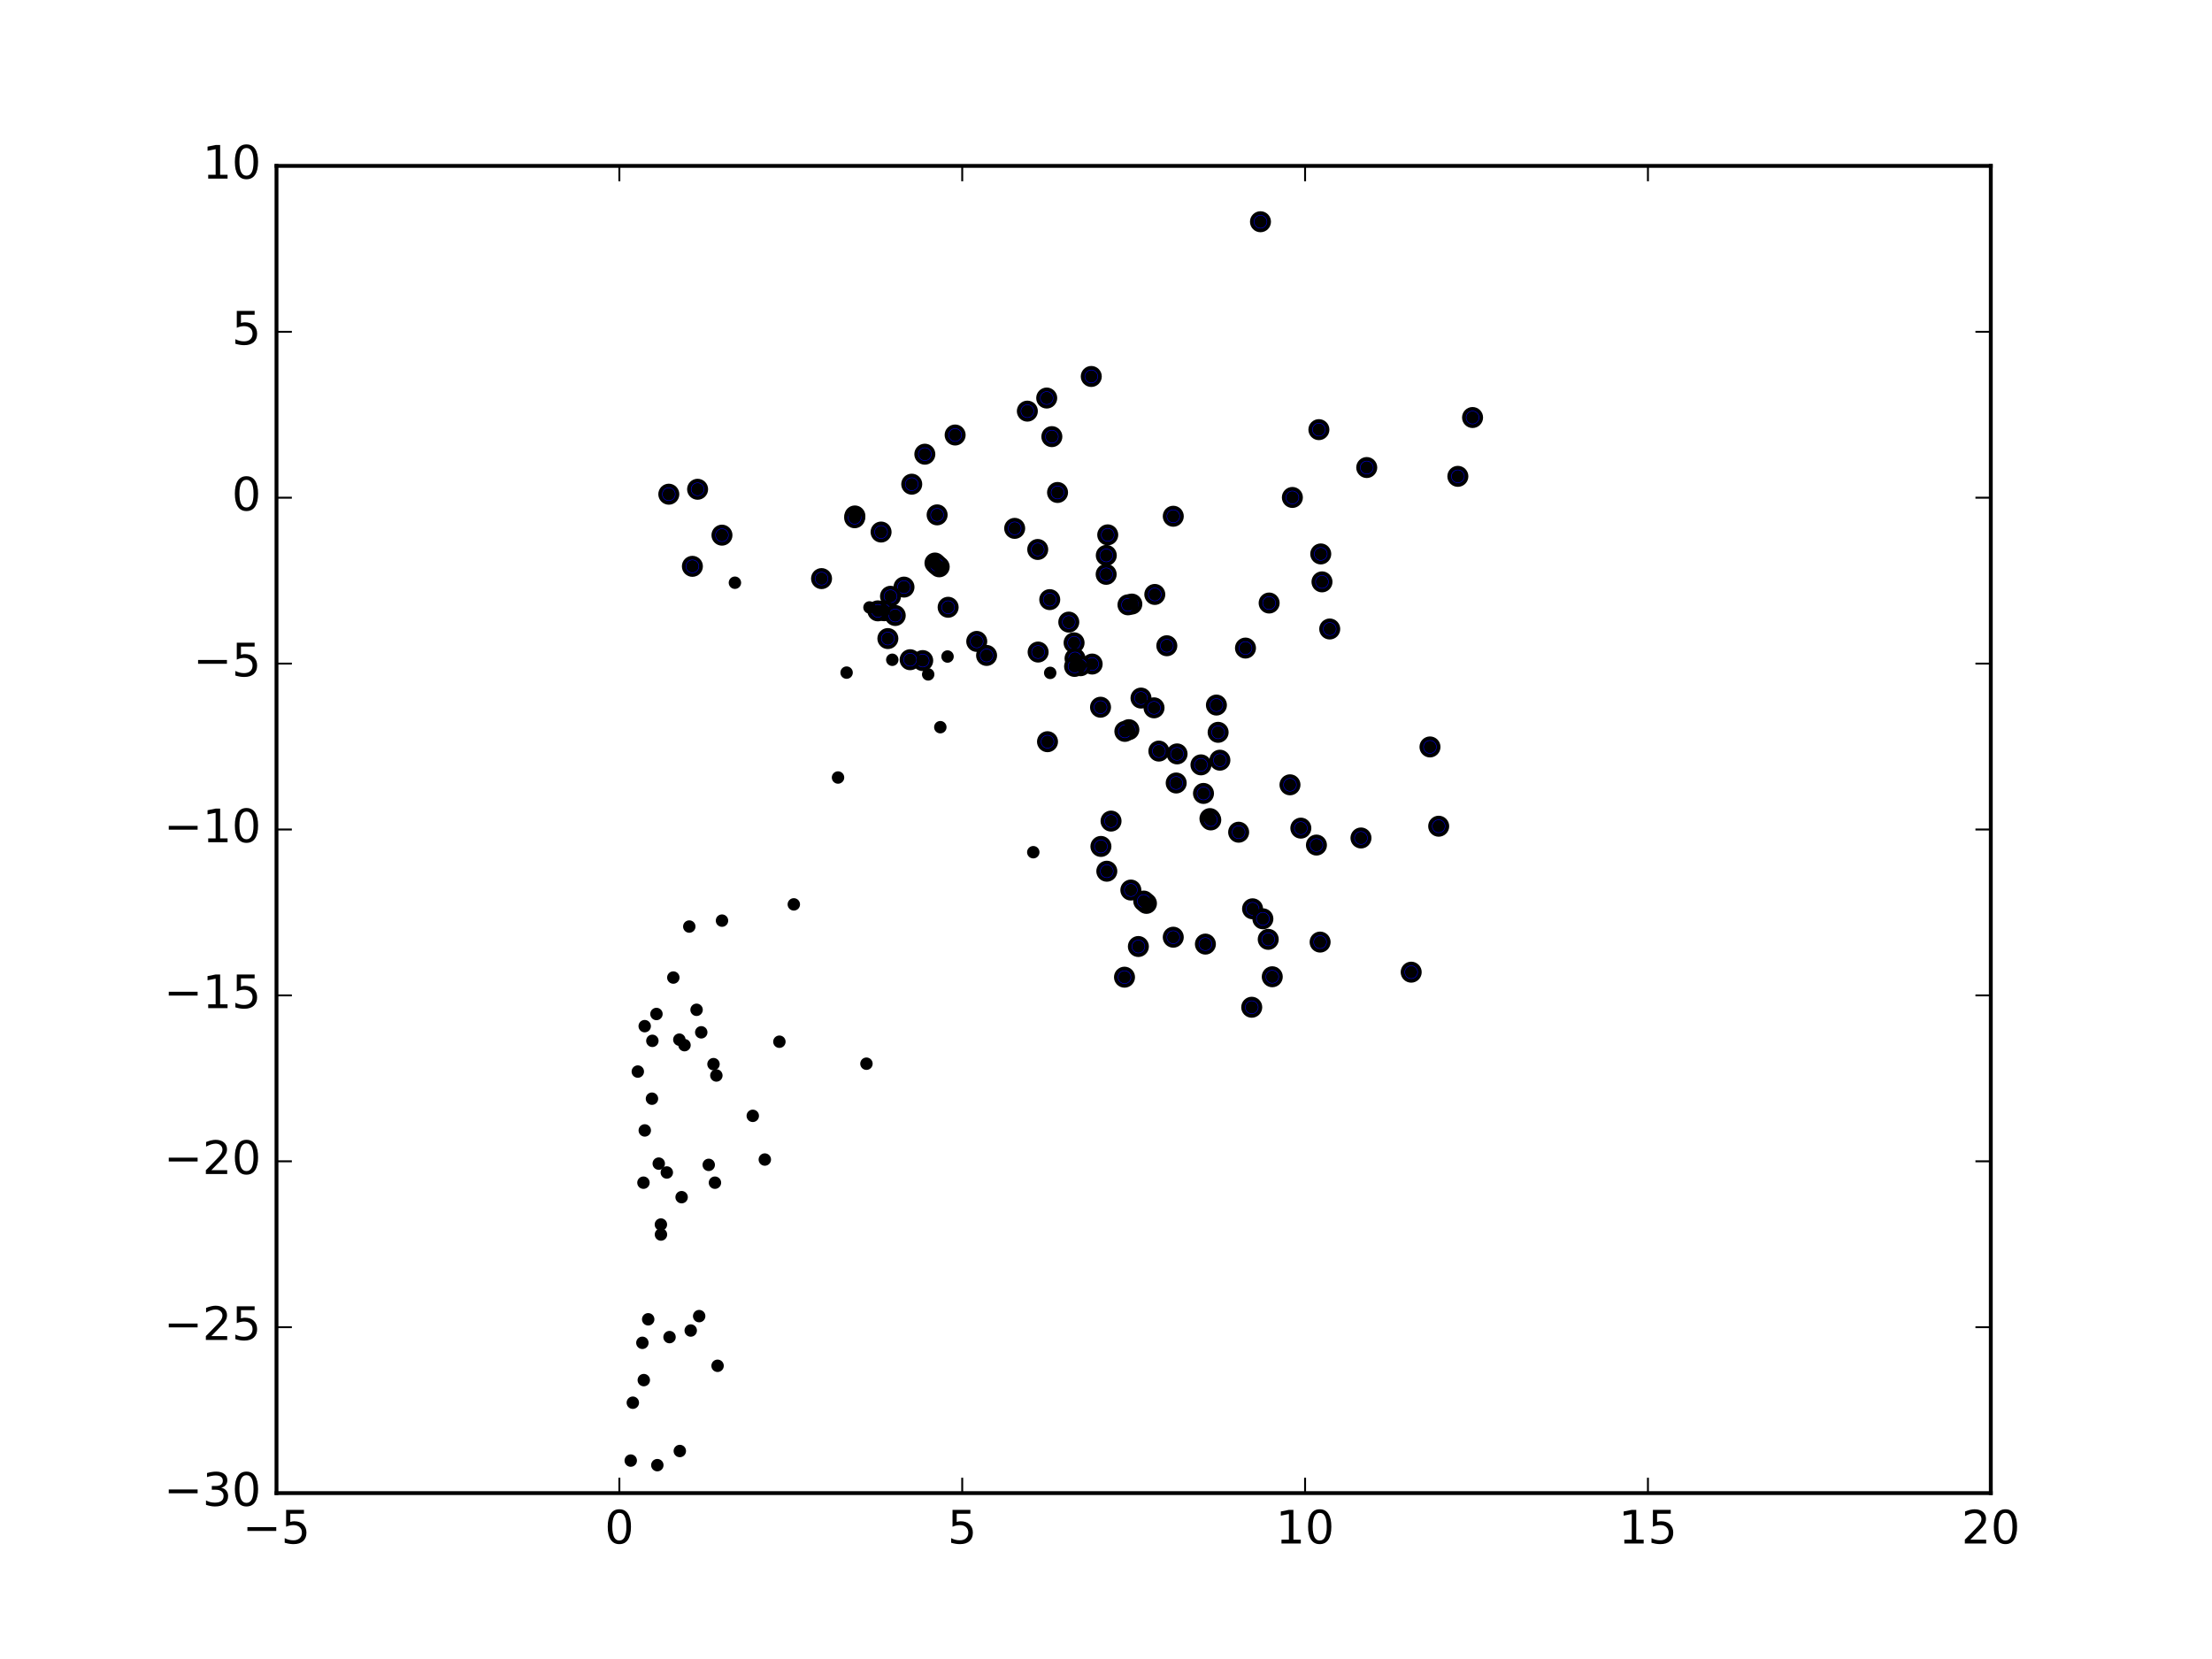 <?xml version="1.0" encoding="utf-8" standalone="no"?>
<!DOCTYPE svg PUBLIC "-//W3C//DTD SVG 1.1//EN"
  "http://www.w3.org/Graphics/SVG/1.1/DTD/svg11.dtd">
<!-- Created with matplotlib (http://matplotlib.org/) -->
<svg height="432pt" version="1.1" viewBox="0 0 576 432" width="576pt" xmlns="http://www.w3.org/2000/svg" xmlns:xlink="http://www.w3.org/1999/xlink">
 <defs>
  <style type="text/css">
*{stroke-linecap:butt;stroke-linejoin:round;stroke-miterlimit:100000;}
  </style>
 </defs>
 <g id="figure_1">
  <g id="patch_1">
   <path d="M 0 432 
L 576 432 
L 576 0 
L 0 0 
z
" style="fill:#ffffff;"/>
  </g>
  <g id="axes_1">
   <g id="patch_2">
    <path d="M 72 388.8 
L 518.4 388.8 
L 518.4 43.2 
L 72 43.2 
z
" style="fill:#ffffff;"/>
   </g>
   <g id="PathCollection_1">
    <defs>
     <path d="M 0 2.236 
C 0.593 2.236 1.162 2 1.581 1.581 
C 2 1.162 2.236 0.593 2.236 0 
C 2.236 -0.593 2 -1.162 1.581 -1.581 
C 1.162 -2 0.593 -2.236 0 -2.236 
C -0.593 -2.236 -1.162 -2 -1.581 -1.581 
C -2 -1.162 -2.236 -0.593 -2.236 0 
C -2.236 0.593 -2 1.162 -1.581 1.581 
C -1.162 2 -0.593 2.236 0 2.236 
z
" id="m80db3e39d4" style="stroke:#000000;"/>
    </defs>
    <g clip-path="url(#p7c3194e449)">
     <use style="fill:#0000ff;stroke:#000000;" x="383.452" xlink:href="#m80db3e39d4" y="108.721"/>
     <use style="fill:#0000ff;stroke:#000000;" x="328.225" xlink:href="#m80db3e39d4" y="57.74"/>
     <use style="fill:#0000ff;stroke:#000000;" x="379.623" xlink:href="#m80db3e39d4" y="124.04"/>
     <use style="fill:#0000ff;stroke:#000000;" x="284.166" xlink:href="#m80db3e39d4" y="98.031"/>
     <use style="fill:#0000ff;stroke:#000000;" x="343.437" xlink:href="#m80db3e39d4" y="111.877"/>
     <use style="fill:#0000ff;stroke:#000000;" x="355.896" xlink:href="#m80db3e39d4" y="121.746"/>
     <use style="fill:#0000ff;stroke:#000000;" x="346.258" xlink:href="#m80db3e39d4" y="163.788"/>
     <use style="fill:#0000ff;stroke:#000000;" x="272.562" xlink:href="#m80db3e39d4" y="103.648"/>
     <use style="fill:#0000ff;stroke:#000000;" x="374.633" xlink:href="#m80db3e39d4" y="215.146"/>
     <use style="fill:#0000ff;stroke:#000000;" x="372.366" xlink:href="#m80db3e39d4" y="194.502"/>
     <use style="fill:#0000ff;stroke:#000000;" x="343.921" xlink:href="#m80db3e39d4" y="144.244"/>
     <use style="fill:#0000ff;stroke:#000000;" x="275.384" xlink:href="#m80db3e39d4" y="128.24"/>
     <use style="fill:#0000ff;stroke:#000000;" x="336.533" xlink:href="#m80db3e39d4" y="129.537"/>
     <use style="fill:#0000ff;stroke:#000000;" x="344.243" xlink:href="#m80db3e39d4" y="151.517"/>
     <use style="fill:#0000ff;stroke:#000000;" x="273.9" xlink:href="#m80db3e39d4" y="113.698"/>
     <use style="fill:#0000ff;stroke:#000000;" x="335.909" xlink:href="#m80db3e39d4" y="204.363"/>
     <use style="fill:#0000ff;stroke:#000000;" x="267.521" xlink:href="#m80db3e39d4" y="107.059"/>
     <use style="fill:#0000ff;stroke:#000000;" x="354.396" xlink:href="#m80db3e39d4" y="218.208"/>
     <use style="fill:#0000ff;stroke:#000000;" x="338.736" xlink:href="#m80db3e39d4" y="215.645"/>
     <use style="fill:#0000ff;stroke:#000000;" x="367.471" xlink:href="#m80db3e39d4" y="253.151"/>
     <use style="fill:#0000ff;stroke:#000000;" x="330.483" xlink:href="#m80db3e39d4" y="157.027"/>
     <use style="fill:#0000ff;stroke:#000000;" x="305.52" xlink:href="#m80db3e39d4" y="134.431"/>
     <use style="fill:#0000ff;stroke:#000000;" x="342.796" xlink:href="#m80db3e39d4" y="220.052"/>
     <use style="fill:#0000ff;stroke:#000000;" x="248.716" xlink:href="#m80db3e39d4" y="113.275"/>
     <use style="fill:#0000ff;stroke:#000000;" x="324.321" xlink:href="#m80db3e39d4" y="168.756"/>
     <use style="fill:#0000ff;stroke:#000000;" x="343.755" xlink:href="#m80db3e39d4" y="245.317"/>
     <use style="fill:#0000ff;stroke:#000000;" x="303.838" xlink:href="#m80db3e39d4" y="168.152"/>
     <use style="fill:#0000ff;stroke:#000000;" x="300.707" xlink:href="#m80db3e39d4" y="154.793"/>
     <use style="fill:#0000ff;stroke:#000000;" x="288.451" xlink:href="#m80db3e39d4" y="139.275"/>
     <use style="fill:#0000ff;stroke:#000000;" x="264.221" xlink:href="#m80db3e39d4" y="137.585"/>
     <use style="fill:#0000ff;stroke:#000000;" x="330.245" xlink:href="#m80db3e39d4" y="244.603"/>
     <use style="fill:#0000ff;stroke:#000000;" x="244.026" xlink:href="#m80db3e39d4" y="134.071"/>
     <use style="fill:#0000ff;stroke:#000000;" x="326.167" xlink:href="#m80db3e39d4" y="236.649"/>
     <use style="fill:#0000ff;stroke:#000000;" x="331.295" xlink:href="#m80db3e39d4" y="254.347"/>
     <use style="fill:#0000ff;stroke:#000000;" x="328.851" xlink:href="#m80db3e39d4" y="239.254"/>
     <use style="fill:#0000ff;stroke:#000000;" x="297.115" xlink:href="#m80db3e39d4" y="181.776"/>
     <use style="fill:#0000ff;stroke:#000000;" x="322.541" xlink:href="#m80db3e39d4" y="216.705"/>
     <use style="fill:#0000ff;stroke:#000000;" x="317.657" xlink:href="#m80db3e39d4" y="197.951"/>
     <use style="fill:#0000ff;stroke:#000000;" x="316.751" xlink:href="#m80db3e39d4" y="183.597"/>
     <use style="fill:#0000ff;stroke:#000000;" x="317.198" xlink:href="#m80db3e39d4" y="190.694"/>
     <use style="fill:#0000ff;stroke:#000000;" x="288.075" xlink:href="#m80db3e39d4" y="144.629"/>
     <use style="fill:#0000ff;stroke:#000000;" x="270.223" xlink:href="#m80db3e39d4" y="143.082"/>
     <use style="fill:#0000ff;stroke:#000000;" x="294.731" xlink:href="#m80db3e39d4" y="157.296"/>
     <use style="fill:#0000ff;stroke:#000000;" x="240.824" xlink:href="#m80db3e39d4" y="118.27"/>
     <use style="fill:#0000ff;stroke:#000000;" x="325.948" xlink:href="#m80db3e39d4" y="262.286"/>
     <use style="fill:#0000ff;stroke:#000000;" x="237.415" xlink:href="#m80db3e39d4" y="126.081"/>
     <use style="fill:#0000ff;stroke:#000000;" x="315.065" xlink:href="#m80db3e39d4" y="213.16"/>
     <use style="fill:#0000ff;stroke:#000000;" x="312.727" xlink:href="#m80db3e39d4" y="199.168"/>
     <use style="fill:#0000ff;stroke:#000000;" x="313.386" xlink:href="#m80db3e39d4" y="206.607"/>
     <use style="fill:#0000ff;stroke:#000000;" x="301.765" xlink:href="#m80db3e39d4" y="195.583"/>
     <use style="fill:#0000ff;stroke:#000000;" x="315.283" xlink:href="#m80db3e39d4" y="213.508"/>
     <use style="fill:#0000ff;stroke:#000000;" x="306.51" xlink:href="#m80db3e39d4" y="196.315"/>
     <use style="fill:#0000ff;stroke:#000000;" x="300.509" xlink:href="#m80db3e39d4" y="184.319"/>
     <use style="fill:#0000ff;stroke:#000000;" x="244.566" xlink:href="#m80db3e39d4" y="147.598"/>
     <use style="fill:#0000ff;stroke:#000000;" x="288.042" xlink:href="#m80db3e39d4" y="149.556"/>
     <use style="fill:#0000ff;stroke:#000000;" x="243.463" xlink:href="#m80db3e39d4" y="146.609"/>
     <use style="fill:#0000ff;stroke:#000000;" x="243.954" xlink:href="#m80db3e39d4" y="147.089"/>
     <use style="fill:#0000ff;stroke:#000000;" x="293.722" xlink:href="#m80db3e39d4" y="157.494"/>
     <use style="fill:#0000ff;stroke:#000000;" x="313.884" xlink:href="#m80db3e39d4" y="245.839"/>
     <use style="fill:#0000ff;stroke:#000000;" x="229.43" xlink:href="#m80db3e39d4" y="138.544"/>
     <use style="fill:#0000ff;stroke:#000000;" x="306.279" xlink:href="#m80db3e39d4" y="203.891"/>
     <use style="fill:#0000ff;stroke:#000000;" x="293.955" xlink:href="#m80db3e39d4" y="190.007"/>
     <use style="fill:#0000ff;stroke:#000000;" x="235.396" xlink:href="#m80db3e39d4" y="152.879"/>
     <use style="fill:#0000ff;stroke:#000000;" x="279.687" xlink:href="#m80db3e39d4" y="167.388"/>
     <use style="fill:#0000ff;stroke:#000000;" x="286.577" xlink:href="#m80db3e39d4" y="184.159"/>
     <use style="fill:#0000ff;stroke:#000000;" x="279.938" xlink:href="#m80db3e39d4" y="171.469"/>
     <use style="fill:#0000ff;stroke:#000000;" x="273.351" xlink:href="#m80db3e39d4" y="156.141"/>
     <use style="fill:#0000ff;stroke:#000000;" x="278.31" xlink:href="#m80db3e39d4" y="161.994"/>
     <use style="fill:#0000ff;stroke:#000000;" x="284.396" xlink:href="#m80db3e39d4" y="172.916"/>
     <use style="fill:#0000ff;stroke:#000000;" x="222.611" xlink:href="#m80db3e39d4" y="134.353"/>
     <use style="fill:#0000ff;stroke:#000000;" x="181.653" xlink:href="#m80db3e39d4" y="127.404"/>
     <use style="fill:#0000ff;stroke:#000000;" x="294.472" xlink:href="#m80db3e39d4" y="231.766"/>
     <use style="fill:#0000ff;stroke:#000000;" x="222.552" xlink:href="#m80db3e39d4" y="134.819"/>
     <use style="fill:#0000ff;stroke:#000000;" x="305.515" xlink:href="#m80db3e39d4" y="244.046"/>
     <use style="fill:#0000ff;stroke:#000000;" x="298.533" xlink:href="#m80db3e39d4" y="235.238"/>
     <use style="fill:#0000ff;stroke:#000000;" x="297.823" xlink:href="#m80db3e39d4" y="234.633"/>
     <use style="fill:#0000ff;stroke:#000000;" x="292.91" xlink:href="#m80db3e39d4" y="190.45"/>
     <use style="fill:#0000ff;stroke:#000000;" x="231.888" xlink:href="#m80db3e39d4" y="155.271"/>
     <use style="fill:#0000ff;stroke:#000000;" x="270.327" xlink:href="#m80db3e39d4" y="169.794"/>
     <use style="fill:#0000ff;stroke:#000000;" x="254.342" xlink:href="#m80db3e39d4" y="167.022"/>
     <use style="fill:#0000ff;stroke:#000000;" x="246.893" xlink:href="#m80db3e39d4" y="158.133"/>
     <use style="fill:#0000ff;stroke:#000000;" x="281.373" xlink:href="#m80db3e39d4" y="173.351"/>
     <use style="fill:#0000ff;stroke:#000000;" x="174.157" xlink:href="#m80db3e39d4" y="128.69"/>
     <use style="fill:#0000ff;stroke:#000000;" x="296.431" xlink:href="#m80db3e39d4" y="246.469"/>
     <use style="fill:#0000ff;stroke:#000000;" x="187.999" xlink:href="#m80db3e39d4" y="139.354"/>
     <use style="fill:#0000ff;stroke:#000000;" x="289.313" xlink:href="#m80db3e39d4" y="213.809"/>
     <use style="fill:#0000ff;stroke:#000000;" x="230.242" xlink:href="#m80db3e39d4" y="159.032"/>
     <use style="fill:#0000ff;stroke:#000000;" x="256.904" xlink:href="#m80db3e39d4" y="170.674"/>
     <use style="fill:#0000ff;stroke:#000000;" x="233.118" xlink:href="#m80db3e39d4" y="160.273"/>
     <use style="fill:#0000ff;stroke:#000000;" x="279.82" xlink:href="#m80db3e39d4" y="173.533"/>
     <use style="fill:#0000ff;stroke:#000000;" x="213.93" xlink:href="#m80db3e39d4" y="150.667"/>
     <use style="fill:#0000ff;stroke:#000000;" x="292.818" xlink:href="#m80db3e39d4" y="254.456"/>
     <use style="fill:#0000ff;stroke:#000000;" x="180.297" xlink:href="#m80db3e39d4" y="147.471"/>
     <use style="fill:#0000ff;stroke:#000000;" x="286.678" xlink:href="#m80db3e39d4" y="220.408"/>
     <use style="fill:#0000ff;stroke:#000000;" x="288.212" xlink:href="#m80db3e39d4" y="226.864"/>
     <use style="fill:#0000ff;stroke:#000000;" x="240.272" xlink:href="#m80db3e39d4" y="172.013"/>
     <use style="fill:#0000ff;stroke:#000000;" x="228.591" xlink:href="#m80db3e39d4" y="159.066"/>
     <use style="fill:#0000ff;stroke:#000000;" x="231.2" xlink:href="#m80db3e39d4" y="166.279"/>
     <use style="fill:#0000ff;stroke:#000000;" x="237" xlink:href="#m80db3e39d4" y="171.788"/>
     <use style="fill:#0000ff;stroke:#000000;" x="272.77" xlink:href="#m80db3e39d4" y="193.138"/>
    </g>
   </g>
   <g id="PathCollection_2">
    <defs>
     <path d="M 0 1.118 
C 0.297 1.118 0.581 1 0.791 0.791 
C 1 0.581 1.118 0.297 1.118 0 
C 1.118 -0.297 1 -0.581 0.791 -0.791 
C 0.581 -1 0.297 -1.118 0 -1.118 
C -0.297 -1.118 -0.581 -1 -0.791 -0.791 
C -1 -0.581 -1.118 -0.297 -1.118 0 
C -1.118 0.297 -1 0.581 -0.791 0.791 
C -0.581 1 -0.297 1.118 0 1.118 
z
" id="m1bf861315e" style="stroke:#000000;"/>
    </defs>
    <g clip-path="url(#p7c3194e449)">
     <use style="stroke:#000000;" x="383.452" xlink:href="#m1bf861315e" y="108.721"/>
     <use style="stroke:#000000;" x="328.225" xlink:href="#m1bf861315e" y="57.74"/>
     <use style="stroke:#000000;" x="379.623" xlink:href="#m1bf861315e" y="124.04"/>
     <use style="stroke:#000000;" x="284.166" xlink:href="#m1bf861315e" y="98.031"/>
     <use style="stroke:#000000;" x="343.437" xlink:href="#m1bf861315e" y="111.877"/>
     <use style="stroke:#000000;" x="355.896" xlink:href="#m1bf861315e" y="121.746"/>
     <use style="stroke:#000000;" x="346.258" xlink:href="#m1bf861315e" y="163.788"/>
     <use style="stroke:#000000;" x="272.562" xlink:href="#m1bf861315e" y="103.648"/>
     <use style="stroke:#000000;" x="374.633" xlink:href="#m1bf861315e" y="215.146"/>
     <use style="stroke:#000000;" x="372.366" xlink:href="#m1bf861315e" y="194.502"/>
     <use style="stroke:#000000;" x="343.921" xlink:href="#m1bf861315e" y="144.244"/>
     <use style="stroke:#000000;" x="275.384" xlink:href="#m1bf861315e" y="128.24"/>
     <use style="stroke:#000000;" x="336.533" xlink:href="#m1bf861315e" y="129.537"/>
     <use style="stroke:#000000;" x="344.243" xlink:href="#m1bf861315e" y="151.517"/>
     <use style="stroke:#000000;" x="273.9" xlink:href="#m1bf861315e" y="113.698"/>
     <use style="stroke:#000000;" x="335.909" xlink:href="#m1bf861315e" y="204.363"/>
     <use style="stroke:#000000;" x="267.521" xlink:href="#m1bf861315e" y="107.059"/>
     <use style="stroke:#000000;" x="354.396" xlink:href="#m1bf861315e" y="218.208"/>
     <use style="stroke:#000000;" x="338.736" xlink:href="#m1bf861315e" y="215.645"/>
     <use style="stroke:#000000;" x="367.471" xlink:href="#m1bf861315e" y="253.151"/>
     <use style="stroke:#000000;" x="330.483" xlink:href="#m1bf861315e" y="157.027"/>
     <use style="stroke:#000000;" x="305.52" xlink:href="#m1bf861315e" y="134.431"/>
     <use style="stroke:#000000;" x="342.796" xlink:href="#m1bf861315e" y="220.052"/>
     <use style="stroke:#000000;" x="248.716" xlink:href="#m1bf861315e" y="113.275"/>
     <use style="stroke:#000000;" x="324.321" xlink:href="#m1bf861315e" y="168.756"/>
     <use style="stroke:#000000;" x="343.755" xlink:href="#m1bf861315e" y="245.317"/>
     <use style="stroke:#000000;" x="303.838" xlink:href="#m1bf861315e" y="168.152"/>
     <use style="stroke:#000000;" x="300.707" xlink:href="#m1bf861315e" y="154.793"/>
     <use style="stroke:#000000;" x="288.451" xlink:href="#m1bf861315e" y="139.275"/>
     <use style="stroke:#000000;" x="264.221" xlink:href="#m1bf861315e" y="137.585"/>
     <use style="stroke:#000000;" x="330.245" xlink:href="#m1bf861315e" y="244.603"/>
     <use style="stroke:#000000;" x="244.026" xlink:href="#m1bf861315e" y="134.071"/>
     <use style="stroke:#000000;" x="326.167" xlink:href="#m1bf861315e" y="236.649"/>
     <use style="stroke:#000000;" x="331.295" xlink:href="#m1bf861315e" y="254.347"/>
     <use style="stroke:#000000;" x="328.851" xlink:href="#m1bf861315e" y="239.254"/>
     <use style="stroke:#000000;" x="297.115" xlink:href="#m1bf861315e" y="181.776"/>
     <use style="stroke:#000000;" x="322.541" xlink:href="#m1bf861315e" y="216.705"/>
     <use style="stroke:#000000;" x="317.657" xlink:href="#m1bf861315e" y="197.951"/>
     <use style="stroke:#000000;" x="316.751" xlink:href="#m1bf861315e" y="183.597"/>
     <use style="stroke:#000000;" x="317.198" xlink:href="#m1bf861315e" y="190.694"/>
     <use style="stroke:#000000;" x="288.075" xlink:href="#m1bf861315e" y="144.629"/>
     <use style="stroke:#000000;" x="270.223" xlink:href="#m1bf861315e" y="143.082"/>
     <use style="stroke:#000000;" x="294.731" xlink:href="#m1bf861315e" y="157.296"/>
     <use style="stroke:#000000;" x="240.824" xlink:href="#m1bf861315e" y="118.27"/>
     <use style="stroke:#000000;" x="325.948" xlink:href="#m1bf861315e" y="262.286"/>
     <use style="stroke:#000000;" x="237.415" xlink:href="#m1bf861315e" y="126.081"/>
     <use style="stroke:#000000;" x="315.065" xlink:href="#m1bf861315e" y="213.16"/>
     <use style="stroke:#000000;" x="312.727" xlink:href="#m1bf861315e" y="199.168"/>
     <use style="stroke:#000000;" x="313.386" xlink:href="#m1bf861315e" y="206.607"/>
     <use style="stroke:#000000;" x="301.765" xlink:href="#m1bf861315e" y="195.583"/>
     <use style="stroke:#000000;" x="315.283" xlink:href="#m1bf861315e" y="213.508"/>
     <use style="stroke:#000000;" x="306.51" xlink:href="#m1bf861315e" y="196.315"/>
     <use style="stroke:#000000;" x="300.509" xlink:href="#m1bf861315e" y="184.319"/>
     <use style="stroke:#000000;" x="244.566" xlink:href="#m1bf861315e" y="147.598"/>
     <use style="stroke:#000000;" x="288.042" xlink:href="#m1bf861315e" y="149.556"/>
     <use style="stroke:#000000;" x="243.463" xlink:href="#m1bf861315e" y="146.609"/>
     <use style="stroke:#000000;" x="243.954" xlink:href="#m1bf861315e" y="147.089"/>
     <use style="stroke:#000000;" x="293.722" xlink:href="#m1bf861315e" y="157.494"/>
     <use style="stroke:#000000;" x="313.884" xlink:href="#m1bf861315e" y="245.839"/>
     <use style="stroke:#000000;" x="229.43" xlink:href="#m1bf861315e" y="138.544"/>
     <use style="stroke:#000000;" x="306.279" xlink:href="#m1bf861315e" y="203.891"/>
     <use style="stroke:#000000;" x="293.955" xlink:href="#m1bf861315e" y="190.007"/>
     <use style="stroke:#000000;" x="235.396" xlink:href="#m1bf861315e" y="152.879"/>
     <use style="stroke:#000000;" x="279.687" xlink:href="#m1bf861315e" y="167.388"/>
     <use style="stroke:#000000;" x="286.577" xlink:href="#m1bf861315e" y="184.159"/>
     <use style="stroke:#000000;" x="279.938" xlink:href="#m1bf861315e" y="171.469"/>
     <use style="stroke:#000000;" x="273.351" xlink:href="#m1bf861315e" y="156.141"/>
     <use style="stroke:#000000;" x="278.31" xlink:href="#m1bf861315e" y="161.994"/>
     <use style="stroke:#000000;" x="284.396" xlink:href="#m1bf861315e" y="172.916"/>
     <use style="stroke:#000000;" x="222.611" xlink:href="#m1bf861315e" y="134.353"/>
     <use style="stroke:#000000;" x="181.653" xlink:href="#m1bf861315e" y="127.404"/>
     <use style="stroke:#000000;" x="294.472" xlink:href="#m1bf861315e" y="231.766"/>
     <use style="stroke:#000000;" x="222.552" xlink:href="#m1bf861315e" y="134.819"/>
     <use style="stroke:#000000;" x="305.515" xlink:href="#m1bf861315e" y="244.046"/>
     <use style="stroke:#000000;" x="298.533" xlink:href="#m1bf861315e" y="235.238"/>
     <use style="stroke:#000000;" x="297.823" xlink:href="#m1bf861315e" y="234.633"/>
     <use style="stroke:#000000;" x="292.91" xlink:href="#m1bf861315e" y="190.45"/>
     <use style="stroke:#000000;" x="231.888" xlink:href="#m1bf861315e" y="155.271"/>
     <use style="stroke:#000000;" x="270.327" xlink:href="#m1bf861315e" y="169.794"/>
     <use style="stroke:#000000;" x="254.342" xlink:href="#m1bf861315e" y="167.022"/>
     <use style="stroke:#000000;" x="246.893" xlink:href="#m1bf861315e" y="158.133"/>
     <use style="stroke:#000000;" x="281.373" xlink:href="#m1bf861315e" y="173.351"/>
     <use style="stroke:#000000;" x="174.157" xlink:href="#m1bf861315e" y="128.69"/>
     <use style="stroke:#000000;" x="296.431" xlink:href="#m1bf861315e" y="246.469"/>
     <use style="stroke:#000000;" x="187.999" xlink:href="#m1bf861315e" y="139.354"/>
     <use style="stroke:#000000;" x="289.313" xlink:href="#m1bf861315e" y="213.809"/>
     <use style="stroke:#000000;" x="230.242" xlink:href="#m1bf861315e" y="159.032"/>
     <use style="stroke:#000000;" x="256.904" xlink:href="#m1bf861315e" y="170.674"/>
     <use style="stroke:#000000;" x="233.118" xlink:href="#m1bf861315e" y="160.273"/>
     <use style="stroke:#000000;" x="279.82" xlink:href="#m1bf861315e" y="173.533"/>
     <use style="stroke:#000000;" x="213.93" xlink:href="#m1bf861315e" y="150.667"/>
     <use style="stroke:#000000;" x="292.818" xlink:href="#m1bf861315e" y="254.456"/>
     <use style="stroke:#000000;" x="180.297" xlink:href="#m1bf861315e" y="147.471"/>
     <use style="stroke:#000000;" x="286.678" xlink:href="#m1bf861315e" y="220.408"/>
     <use style="stroke:#000000;" x="288.212" xlink:href="#m1bf861315e" y="226.864"/>
     <use style="stroke:#000000;" x="240.272" xlink:href="#m1bf861315e" y="172.013"/>
     <use style="stroke:#000000;" x="228.591" xlink:href="#m1bf861315e" y="159.066"/>
     <use style="stroke:#000000;" x="231.2" xlink:href="#m1bf861315e" y="166.279"/>
     <use style="stroke:#000000;" x="237" xlink:href="#m1bf861315e" y="171.788"/>
     <use style="stroke:#000000;" x="272.77" xlink:href="#m1bf861315e" y="193.138"/>
     <use style="stroke:#000000;" x="196.02" xlink:href="#m1bf861315e" y="290.562"/>
     <use style="stroke:#000000;" x="232.348" xlink:href="#m1bf861315e" y="171.803"/>
     <use style="stroke:#000000;" x="199.156" xlink:href="#m1bf861315e" y="301.943"/>
     <use style="stroke:#000000;" x="168.789" xlink:href="#m1bf861315e" y="343.543"/>
     <use style="stroke:#000000;" x="241.699" xlink:href="#m1bf861315e" y="175.613"/>
     <use style="stroke:#000000;" x="172.111" xlink:href="#m1bf861315e" y="321.468"/>
     <use style="stroke:#000000;" x="184.552" xlink:href="#m1bf861315e" y="303.33"/>
     <use style="stroke:#000000;" x="179.49" xlink:href="#m1bf861315e" y="241.273"/>
     <use style="stroke:#000000;" x="188.006" xlink:href="#m1bf861315e" y="239.73"/>
     <use style="stroke:#000000;" x="269.064" xlink:href="#m1bf861315e" y="221.914"/>
     <use style="stroke:#000000;" x="185.792" xlink:href="#m1bf861315e" y="277.102"/>
     <use style="stroke:#000000;" x="167.641" xlink:href="#m1bf861315e" y="359.378"/>
     <use style="stroke:#000000;" x="166.084" xlink:href="#m1bf861315e" y="279.035"/>
     <use style="stroke:#000000;" x="169.769" xlink:href="#m1bf861315e" y="286.097"/>
     <use style="stroke:#000000;" x="273.47" xlink:href="#m1bf861315e" y="175.215"/>
     <use style="stroke:#000000;" x="191.37" xlink:href="#m1bf861315e" y="151.74"/>
     <use style="stroke:#000000;" x="177.02" xlink:href="#m1bf861315e" y="377.839"/>
     <use style="stroke:#000000;" x="206.707" xlink:href="#m1bf861315e" y="235.499"/>
     <use style="stroke:#000000;" x="186.17" xlink:href="#m1bf861315e" y="307.97"/>
     <use style="stroke:#000000;" x="181.387" xlink:href="#m1bf861315e" y="262.95"/>
     <use style="stroke:#000000;" x="174.345" xlink:href="#m1bf861315e" y="348.179"/>
     <use style="stroke:#000000;" x="226.41" xlink:href="#m1bf861315e" y="158.174"/>
     <use style="stroke:#000000;" x="182.062" xlink:href="#m1bf861315e" y="342.715"/>
     <use style="stroke:#000000;" x="167.552" xlink:href="#m1bf861315e" y="307.968"/>
     <use style="stroke:#000000;" x="166.856" xlink:href="#m1bf861315e" y="448.303"/>
     <use style="stroke:#000000;" x="164.785" xlink:href="#m1bf861315e" y="365.262"/>
     <use style="stroke:#000000;" x="182.603" xlink:href="#m1bf861315e" y="268.814"/>
     <use style="stroke:#000000;" x="172.094" xlink:href="#m1bf861315e" y="318.866"/>
     <use style="stroke:#000000;" x="167.879" xlink:href="#m1bf861315e" y="267.208"/>
     <use style="stroke:#000000;" x="169.874" xlink:href="#m1bf861315e" y="271.031"/>
     <use style="stroke:#000000;" x="167.897" xlink:href="#m1bf861315e" y="294.361"/>
     <use style="stroke:#000000;" x="244.858" xlink:href="#m1bf861315e" y="189.357"/>
     <use style="stroke:#000000;" x="179.863" xlink:href="#m1bf861315e" y="346.464"/>
     <use style="stroke:#000000;" x="173.637" xlink:href="#m1bf861315e" y="305.314"/>
     <use style="stroke:#000000;" x="225.622" xlink:href="#m1bf861315e" y="276.983"/>
     <use style="stroke:#000000;" x="218.219" xlink:href="#m1bf861315e" y="202.464"/>
     <use style="stroke:#000000;" x="177.491" xlink:href="#m1bf861315e" y="311.74"/>
     <use style="stroke:#000000;" x="171.539" xlink:href="#m1bf861315e" y="303.002"/>
     <use style="stroke:#000000;" x="220.453" xlink:href="#m1bf861315e" y="175.148"/>
     <use style="stroke:#000000;" x="178.243" xlink:href="#m1bf861315e" y="272.158"/>
     <use style="stroke:#000000;" x="164.243" xlink:href="#m1bf861315e" y="380.334"/>
     <use style="stroke:#000000;" x="186.541" xlink:href="#m1bf861315e" y="280.055"/>
     <use style="stroke:#000000;" x="246.738" xlink:href="#m1bf861315e" y="170.958"/>
     <use style="stroke:#000000;" x="170.939" xlink:href="#m1bf861315e" y="264.04"/>
     <use style="stroke:#000000;" x="202.952" xlink:href="#m1bf861315e" y="271.259"/>
     <use style="stroke:#000000;" x="167.274" xlink:href="#m1bf861315e" y="349.666"/>
     <use style="stroke:#000000;" x="175.331" xlink:href="#m1bf861315e" y="254.553"/>
     <use style="stroke:#000000;" x="186.855" xlink:href="#m1bf861315e" y="355.65"/>
     <use style="stroke:#000000;" x="176.898" xlink:href="#m1bf861315e" y="270.723"/>
     <use style="stroke:#000000;" x="171.167" xlink:href="#m1bf861315e" y="381.522"/>
    </g>
   </g>
   <g id="patch_3">
    <path d="M 72 388.8 
L 72 43.2 
" style="fill:none;stroke:#000000;stroke-linecap:square;stroke-linejoin:miter;"/>
   </g>
   <g id="patch_4">
    <path d="M 72 388.8 
L 518.4 388.8 
" style="fill:none;stroke:#000000;stroke-linecap:square;stroke-linejoin:miter;"/>
   </g>
   <g id="patch_5">
    <path d="M 518.4 388.8 
L 518.4 43.2 
" style="fill:none;stroke:#000000;stroke-linecap:square;stroke-linejoin:miter;"/>
   </g>
   <g id="patch_6">
    <path d="M 72 43.2 
L 518.4 43.2 
" style="fill:none;stroke:#000000;stroke-linecap:square;stroke-linejoin:miter;"/>
   </g>
   <g id="matplotlib.axis_1">
    <g id="xtick_1">
     <g id="line2d_1">
      <defs>
       <path d="M 0 0 
L 0 -4 
" id="mec86968b1e" style="stroke:#000000;stroke-width:0.5;"/>
      </defs>
      <g>
       <use style="stroke:#000000;stroke-width:0.5;" x="72.0" xlink:href="#mec86968b1e" y="388.8"/>
      </g>
     </g>
     <g id="line2d_2">
      <defs>
       <path d="M 0 0 
L 0 4 
" id="mfd8880646a" style="stroke:#000000;stroke-width:0.5;"/>
      </defs>
      <g>
       <use style="stroke:#000000;stroke-width:0.5;" x="72.0" xlink:href="#mfd8880646a" y="43.2"/>
      </g>
     </g>
     <g id="text_1">
      <!-- −5 -->
      <defs>
       <path d="M 10.594 35.5 
L 73.188 35.5 
L 73.188 27.203 
L 10.594 27.203 
z
" id="BitstreamVeraSans-Roman-2212"/>
       <path d="M 10.797 72.906 
L 49.516 72.906 
L 49.516 64.594 
L 19.828 64.594 
L 19.828 46.734 
Q 21.969 47.469 24.109 47.828 
Q 26.266 48.188 28.422 48.188 
Q 40.625 48.188 47.75 41.5 
Q 54.891 34.812 54.891 23.391 
Q 54.891 11.625 47.562 5.094 
Q 40.234 -1.422 26.906 -1.422 
Q 22.312 -1.422 17.547 -0.641 
Q 12.797 0.141 7.719 1.703 
L 7.719 11.625 
Q 12.109 9.234 16.797 8.062 
Q 21.484 6.891 26.703 6.891 
Q 35.156 6.891 40.078 11.328 
Q 45.016 15.766 45.016 23.391 
Q 45.016 31 40.078 35.438 
Q 35.156 39.891 26.703 39.891 
Q 22.75 39.891 18.812 39.016 
Q 14.891 38.141 10.797 36.281 
z
" id="BitstreamVeraSans-Roman-35"/>
      </defs>
      <g transform="translate(63.155 401.918)scale(0.12 -0.12)">
       <use xlink:href="#BitstreamVeraSans-Roman-2212"/>
       <use x="83.789" xlink:href="#BitstreamVeraSans-Roman-35"/>
      </g>
     </g>
    </g>
    <g id="xtick_2">
     <g id="line2d_3">
      <g>
       <use style="stroke:#000000;stroke-width:0.5;" x="161.28" xlink:href="#mec86968b1e" y="388.8"/>
      </g>
     </g>
     <g id="line2d_4">
      <g>
       <use style="stroke:#000000;stroke-width:0.5;" x="161.28" xlink:href="#mfd8880646a" y="43.2"/>
      </g>
     </g>
     <g id="text_2">
      <!-- 0 -->
      <defs>
       <path d="M 31.781 66.406 
Q 24.172 66.406 20.328 58.906 
Q 16.5 51.422 16.5 36.375 
Q 16.5 21.391 20.328 13.891 
Q 24.172 6.391 31.781 6.391 
Q 39.453 6.391 43.281 13.891 
Q 47.125 21.391 47.125 36.375 
Q 47.125 51.422 43.281 58.906 
Q 39.453 66.406 31.781 66.406 
M 31.781 74.219 
Q 44.047 74.219 50.516 64.516 
Q 56.984 54.828 56.984 36.375 
Q 56.984 17.969 50.516 8.266 
Q 44.047 -1.422 31.781 -1.422 
Q 19.531 -1.422 13.062 8.266 
Q 6.594 17.969 6.594 36.375 
Q 6.594 54.828 13.062 64.516 
Q 19.531 74.219 31.781 74.219 
" id="BitstreamVeraSans-Roman-30"/>
      </defs>
      <g transform="translate(157.463 401.918)scale(0.12 -0.12)">
       <use xlink:href="#BitstreamVeraSans-Roman-30"/>
      </g>
     </g>
    </g>
    <g id="xtick_3">
     <g id="line2d_5">
      <g>
       <use style="stroke:#000000;stroke-width:0.5;" x="250.56" xlink:href="#mec86968b1e" y="388.8"/>
      </g>
     </g>
     <g id="line2d_6">
      <g>
       <use style="stroke:#000000;stroke-width:0.5;" x="250.56" xlink:href="#mfd8880646a" y="43.2"/>
      </g>
     </g>
     <g id="text_3">
      <!-- 5 -->
      <g transform="translate(246.743 401.918)scale(0.12 -0.12)">
       <use xlink:href="#BitstreamVeraSans-Roman-35"/>
      </g>
     </g>
    </g>
    <g id="xtick_4">
     <g id="line2d_7">
      <g>
       <use style="stroke:#000000;stroke-width:0.5;" x="339.84" xlink:href="#mec86968b1e" y="388.8"/>
      </g>
     </g>
     <g id="line2d_8">
      <g>
       <use style="stroke:#000000;stroke-width:0.5;" x="339.84" xlink:href="#mfd8880646a" y="43.2"/>
      </g>
     </g>
     <g id="text_4">
      <!-- 10 -->
      <defs>
       <path d="M 12.406 8.297 
L 28.516 8.297 
L 28.516 63.922 
L 10.984 60.406 
L 10.984 69.391 
L 28.422 72.906 
L 38.281 72.906 
L 38.281 8.297 
L 54.391 8.297 
L 54.391 0 
L 12.406 0 
z
" id="BitstreamVeraSans-Roman-31"/>
      </defs>
      <g transform="translate(332.205 401.918)scale(0.12 -0.12)">
       <use xlink:href="#BitstreamVeraSans-Roman-31"/>
       <use x="63.623" xlink:href="#BitstreamVeraSans-Roman-30"/>
      </g>
     </g>
    </g>
    <g id="xtick_5">
     <g id="line2d_9">
      <g>
       <use style="stroke:#000000;stroke-width:0.5;" x="429.12" xlink:href="#mec86968b1e" y="388.8"/>
      </g>
     </g>
     <g id="line2d_10">
      <g>
       <use style="stroke:#000000;stroke-width:0.5;" x="429.12" xlink:href="#mfd8880646a" y="43.2"/>
      </g>
     </g>
     <g id="text_5">
      <!-- 15 -->
      <g transform="translate(421.485 401.918)scale(0.12 -0.12)">
       <use xlink:href="#BitstreamVeraSans-Roman-31"/>
       <use x="63.623" xlink:href="#BitstreamVeraSans-Roman-35"/>
      </g>
     </g>
    </g>
    <g id="xtick_6">
     <g id="line2d_11">
      <g>
       <use style="stroke:#000000;stroke-width:0.5;" x="518.4" xlink:href="#mec86968b1e" y="388.8"/>
      </g>
     </g>
     <g id="line2d_12">
      <g>
       <use style="stroke:#000000;stroke-width:0.5;" x="518.4" xlink:href="#mfd8880646a" y="43.2"/>
      </g>
     </g>
     <g id="text_6">
      <!-- 20 -->
      <defs>
       <path d="M 19.188 8.297 
L 53.609 8.297 
L 53.609 0 
L 7.328 0 
L 7.328 8.297 
Q 12.938 14.109 22.625 23.891 
Q 32.328 33.688 34.812 36.531 
Q 39.547 41.844 41.422 45.531 
Q 43.312 49.219 43.312 52.781 
Q 43.312 58.594 39.234 62.25 
Q 35.156 65.922 28.609 65.922 
Q 23.969 65.922 18.812 64.312 
Q 13.672 62.703 7.812 59.422 
L 7.812 69.391 
Q 13.766 71.781 18.938 73 
Q 24.125 74.219 28.422 74.219 
Q 39.75 74.219 46.484 68.547 
Q 53.219 62.891 53.219 53.422 
Q 53.219 48.922 51.531 44.891 
Q 49.859 40.875 45.406 35.406 
Q 44.188 33.984 37.641 27.219 
Q 31.109 20.453 19.188 8.297 
" id="BitstreamVeraSans-Roman-32"/>
      </defs>
      <g transform="translate(510.765 401.918)scale(0.12 -0.12)">
       <use xlink:href="#BitstreamVeraSans-Roman-32"/>
       <use x="63.623" xlink:href="#BitstreamVeraSans-Roman-30"/>
      </g>
     </g>
    </g>
   </g>
   <g id="matplotlib.axis_2">
    <g id="ytick_1">
     <g id="line2d_13">
      <defs>
       <path d="M 0 0 
L 4 0 
" id="m1217eabf68" style="stroke:#000000;stroke-width:0.5;"/>
      </defs>
      <g>
       <use style="stroke:#000000;stroke-width:0.5;" x="72.0" xlink:href="#m1217eabf68" y="388.8"/>
      </g>
     </g>
     <g id="line2d_14">
      <defs>
       <path d="M 0 0 
L -4 0 
" id="m3128a8075f" style="stroke:#000000;stroke-width:0.5;"/>
      </defs>
      <g>
       <use style="stroke:#000000;stroke-width:0.5;" x="518.4" xlink:href="#m3128a8075f" y="388.8"/>
      </g>
     </g>
     <g id="text_7">
      <!-- −30 -->
      <defs>
       <path d="M 40.578 39.312 
Q 47.656 37.797 51.625 33 
Q 55.609 28.219 55.609 21.188 
Q 55.609 10.406 48.188 4.484 
Q 40.766 -1.422 27.094 -1.422 
Q 22.516 -1.422 17.656 -0.516 
Q 12.797 0.391 7.625 2.203 
L 7.625 11.719 
Q 11.719 9.328 16.594 8.109 
Q 21.484 6.891 26.812 6.891 
Q 36.078 6.891 40.938 10.547 
Q 45.797 14.203 45.797 21.188 
Q 45.797 27.641 41.281 31.266 
Q 36.766 34.906 28.719 34.906 
L 20.219 34.906 
L 20.219 43.016 
L 29.109 43.016 
Q 36.375 43.016 40.234 45.922 
Q 44.094 48.828 44.094 54.297 
Q 44.094 59.906 40.109 62.906 
Q 36.141 65.922 28.719 65.922 
Q 24.656 65.922 20.016 65.031 
Q 15.375 64.156 9.812 62.312 
L 9.812 71.094 
Q 15.438 72.656 20.344 73.438 
Q 25.25 74.219 29.594 74.219 
Q 40.828 74.219 47.359 69.109 
Q 53.906 64.016 53.906 55.328 
Q 53.906 49.266 50.438 45.094 
Q 46.969 40.922 40.578 39.312 
" id="BitstreamVeraSans-Roman-33"/>
      </defs>
      <g transform="translate(42.674 392.111)scale(0.12 -0.12)">
       <use xlink:href="#BitstreamVeraSans-Roman-2212"/>
       <use x="83.789" xlink:href="#BitstreamVeraSans-Roman-33"/>
       <use x="147.412" xlink:href="#BitstreamVeraSans-Roman-30"/>
      </g>
     </g>
    </g>
    <g id="ytick_2">
     <g id="line2d_15">
      <g>
       <use style="stroke:#000000;stroke-width:0.5;" x="72.0" xlink:href="#m1217eabf68" y="345.6"/>
      </g>
     </g>
     <g id="line2d_16">
      <g>
       <use style="stroke:#000000;stroke-width:0.5;" x="518.4" xlink:href="#m3128a8075f" y="345.6"/>
      </g>
     </g>
     <g id="text_8">
      <!-- −25 -->
      <g transform="translate(42.674 348.911)scale(0.12 -0.12)">
       <use xlink:href="#BitstreamVeraSans-Roman-2212"/>
       <use x="83.789" xlink:href="#BitstreamVeraSans-Roman-32"/>
       <use x="147.412" xlink:href="#BitstreamVeraSans-Roman-35"/>
      </g>
     </g>
    </g>
    <g id="ytick_3">
     <g id="line2d_17">
      <g>
       <use style="stroke:#000000;stroke-width:0.5;" x="72.0" xlink:href="#m1217eabf68" y="302.4"/>
      </g>
     </g>
     <g id="line2d_18">
      <g>
       <use style="stroke:#000000;stroke-width:0.5;" x="518.4" xlink:href="#m3128a8075f" y="302.4"/>
      </g>
     </g>
     <g id="text_9">
      <!-- −20 -->
      <g transform="translate(42.674 305.711)scale(0.12 -0.12)">
       <use xlink:href="#BitstreamVeraSans-Roman-2212"/>
       <use x="83.789" xlink:href="#BitstreamVeraSans-Roman-32"/>
       <use x="147.412" xlink:href="#BitstreamVeraSans-Roman-30"/>
      </g>
     </g>
    </g>
    <g id="ytick_4">
     <g id="line2d_19">
      <g>
       <use style="stroke:#000000;stroke-width:0.5;" x="72.0" xlink:href="#m1217eabf68" y="259.2"/>
      </g>
     </g>
     <g id="line2d_20">
      <g>
       <use style="stroke:#000000;stroke-width:0.5;" x="518.4" xlink:href="#m3128a8075f" y="259.2"/>
      </g>
     </g>
     <g id="text_10">
      <!-- −15 -->
      <g transform="translate(42.674 262.511)scale(0.12 -0.12)">
       <use xlink:href="#BitstreamVeraSans-Roman-2212"/>
       <use x="83.789" xlink:href="#BitstreamVeraSans-Roman-31"/>
       <use x="147.412" xlink:href="#BitstreamVeraSans-Roman-35"/>
      </g>
     </g>
    </g>
    <g id="ytick_5">
     <g id="line2d_21">
      <g>
       <use style="stroke:#000000;stroke-width:0.5;" x="72.0" xlink:href="#m1217eabf68" y="216.0"/>
      </g>
     </g>
     <g id="line2d_22">
      <g>
       <use style="stroke:#000000;stroke-width:0.5;" x="518.4" xlink:href="#m3128a8075f" y="216.0"/>
      </g>
     </g>
     <g id="text_11">
      <!-- −10 -->
      <g transform="translate(42.674 219.311)scale(0.12 -0.12)">
       <use xlink:href="#BitstreamVeraSans-Roman-2212"/>
       <use x="83.789" xlink:href="#BitstreamVeraSans-Roman-31"/>
       <use x="147.412" xlink:href="#BitstreamVeraSans-Roman-30"/>
      </g>
     </g>
    </g>
    <g id="ytick_6">
     <g id="line2d_23">
      <g>
       <use style="stroke:#000000;stroke-width:0.5;" x="72.0" xlink:href="#m1217eabf68" y="172.8"/>
      </g>
     </g>
     <g id="line2d_24">
      <g>
       <use style="stroke:#000000;stroke-width:0.5;" x="518.4" xlink:href="#m3128a8075f" y="172.8"/>
      </g>
     </g>
     <g id="text_12">
      <!-- −5 -->
      <g transform="translate(50.309 176.111)scale(0.12 -0.12)">
       <use xlink:href="#BitstreamVeraSans-Roman-2212"/>
       <use x="83.789" xlink:href="#BitstreamVeraSans-Roman-35"/>
      </g>
     </g>
    </g>
    <g id="ytick_7">
     <g id="line2d_25">
      <g>
       <use style="stroke:#000000;stroke-width:0.5;" x="72.0" xlink:href="#m1217eabf68" y="129.6"/>
      </g>
     </g>
     <g id="line2d_26">
      <g>
       <use style="stroke:#000000;stroke-width:0.5;" x="518.4" xlink:href="#m3128a8075f" y="129.6"/>
      </g>
     </g>
     <g id="text_13">
      <!-- 0 -->
      <g transform="translate(60.365 132.911)scale(0.12 -0.12)">
       <use xlink:href="#BitstreamVeraSans-Roman-30"/>
      </g>
     </g>
    </g>
    <g id="ytick_8">
     <g id="line2d_27">
      <g>
       <use style="stroke:#000000;stroke-width:0.5;" x="72.0" xlink:href="#m1217eabf68" y="86.4"/>
      </g>
     </g>
     <g id="line2d_28">
      <g>
       <use style="stroke:#000000;stroke-width:0.5;" x="518.4" xlink:href="#m3128a8075f" y="86.4"/>
      </g>
     </g>
     <g id="text_14">
      <!-- 5 -->
      <g transform="translate(60.365 89.711)scale(0.12 -0.12)">
       <use xlink:href="#BitstreamVeraSans-Roman-35"/>
      </g>
     </g>
    </g>
    <g id="ytick_9">
     <g id="line2d_29">
      <g>
       <use style="stroke:#000000;stroke-width:0.5;" x="72.0" xlink:href="#m1217eabf68" y="43.2"/>
      </g>
     </g>
     <g id="line2d_30">
      <g>
       <use style="stroke:#000000;stroke-width:0.5;" x="518.4" xlink:href="#m3128a8075f" y="43.2"/>
      </g>
     </g>
     <g id="text_15">
      <!-- 10 -->
      <g transform="translate(52.73 46.511)scale(0.12 -0.12)">
       <use xlink:href="#BitstreamVeraSans-Roman-31"/>
       <use x="63.623" xlink:href="#BitstreamVeraSans-Roman-30"/>
      </g>
     </g>
    </g>
   </g>
  </g>
 </g>
 <defs>
  <clipPath id="p7c3194e449">
   <rect height="345.6" width="446.4" x="72.0" y="43.2"/>
  </clipPath>
 </defs>
</svg>
